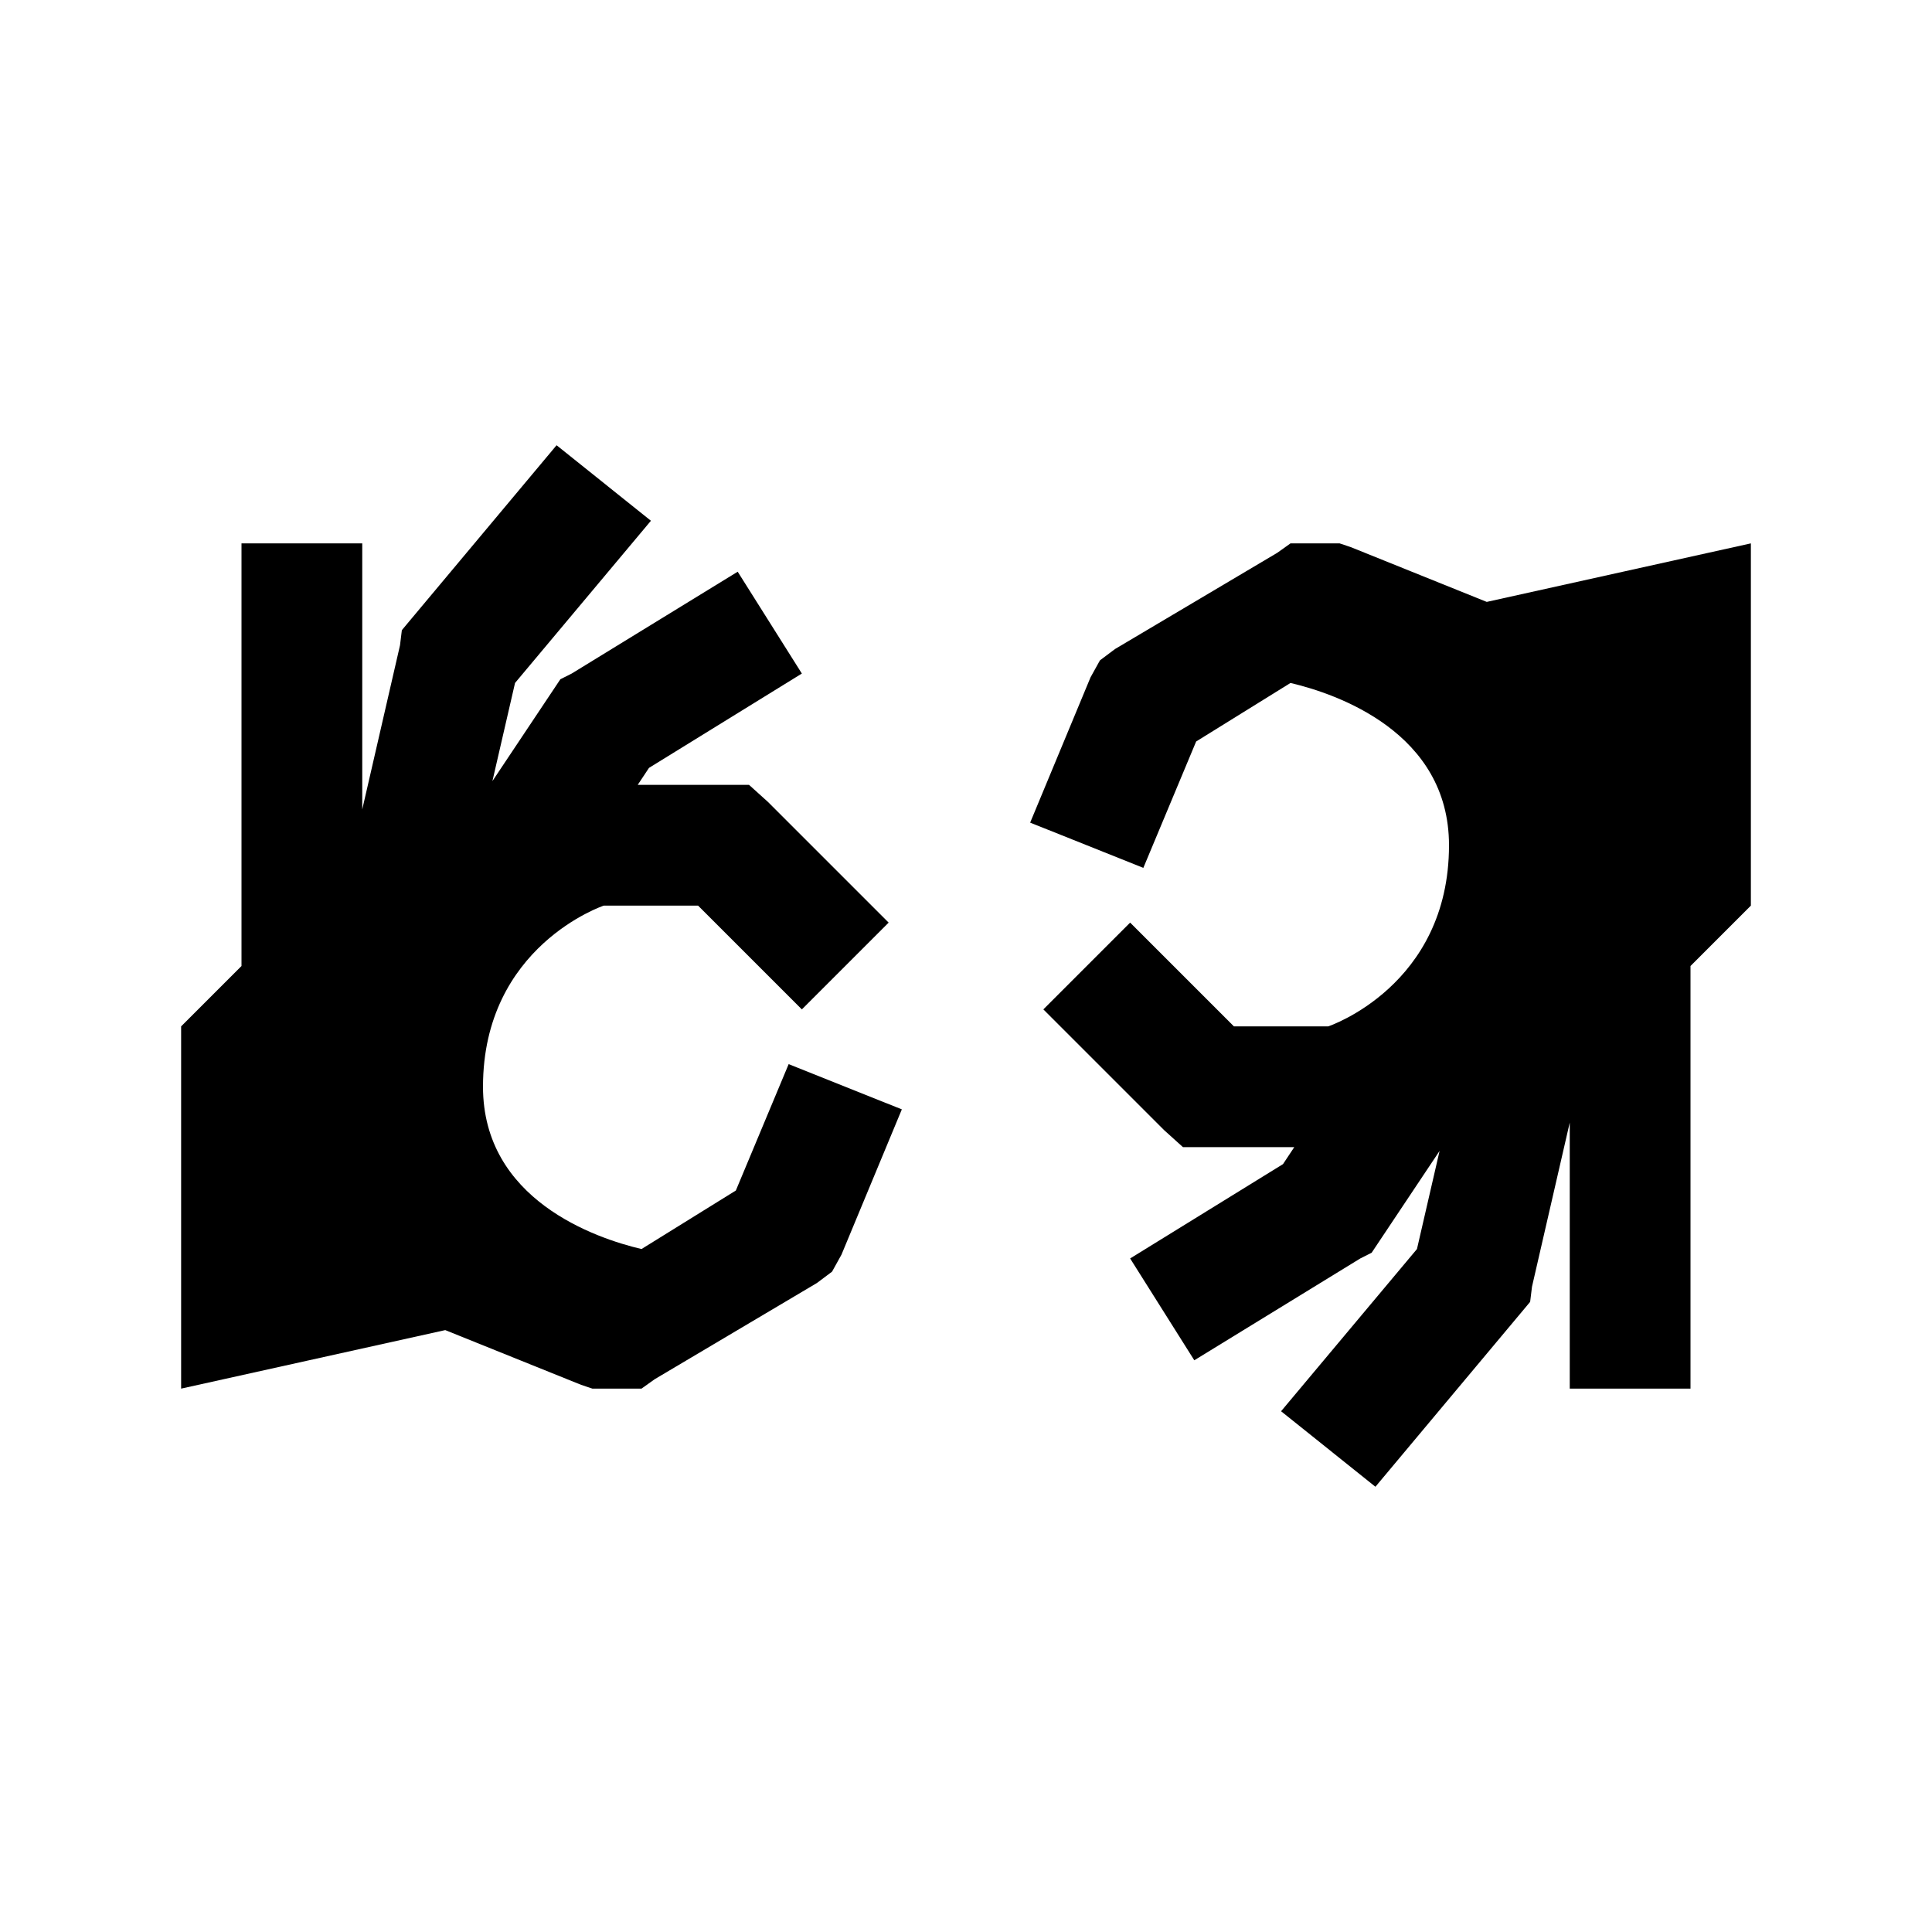 <svg width="24" height="24" viewBox="0 0 24 24" fill="none" xmlns="http://www.w3.org/2000/svg">
<path d="M6.914 5.531L5.109 7.688L4.992 7.828L4.969 8.016L4.5 10.055V6.75H3V12L2.25 12.75V17.25L5.531 16.523L7.219 17.203L7.359 17.25H7.969L8.133 17.133L10.148 15.938L10.336 15.797L10.453 15.586L11.203 13.781L9.797 13.219L9.141 14.789L7.969 15.516C7.395 15.381 6 14.903 6 13.5C6 11.751 7.5 11.25 7.5 11.25H8.672L9.961 12.539L11.039 11.461L9.539 9.961L9.305 9.75H7.922L8.062 9.539L9.961 8.367L9.164 7.102L7.102 8.367L6.961 8.438L6.117 9.703L6.398 8.484L8.086 6.469L6.914 5.531ZM16.031 6.75L15.867 6.867L13.852 8.062L13.664 8.203L13.547 8.414L12.797 10.219L14.203 10.781L14.859 9.211L16.031 8.484C16.605 8.619 18 9.097 18 10.5C18 12.249 16.5 12.75 16.5 12.75H15.328L14.039 11.461L12.961 12.539L14.461 14.039L14.695 14.25H16.078L15.938 14.461L14.039 15.633L14.836 16.898L16.898 15.633L17.039 15.562L17.883 14.297L17.602 15.516L15.914 17.531L17.086 18.469L18.891 16.312L19.008 16.172L19.031 15.984L19.5 13.945V17.25H21V12L21.75 11.25V6.75L18.469 7.477L16.781 6.797L16.641 6.75H16.031Z" fill="black"/>
</svg>
